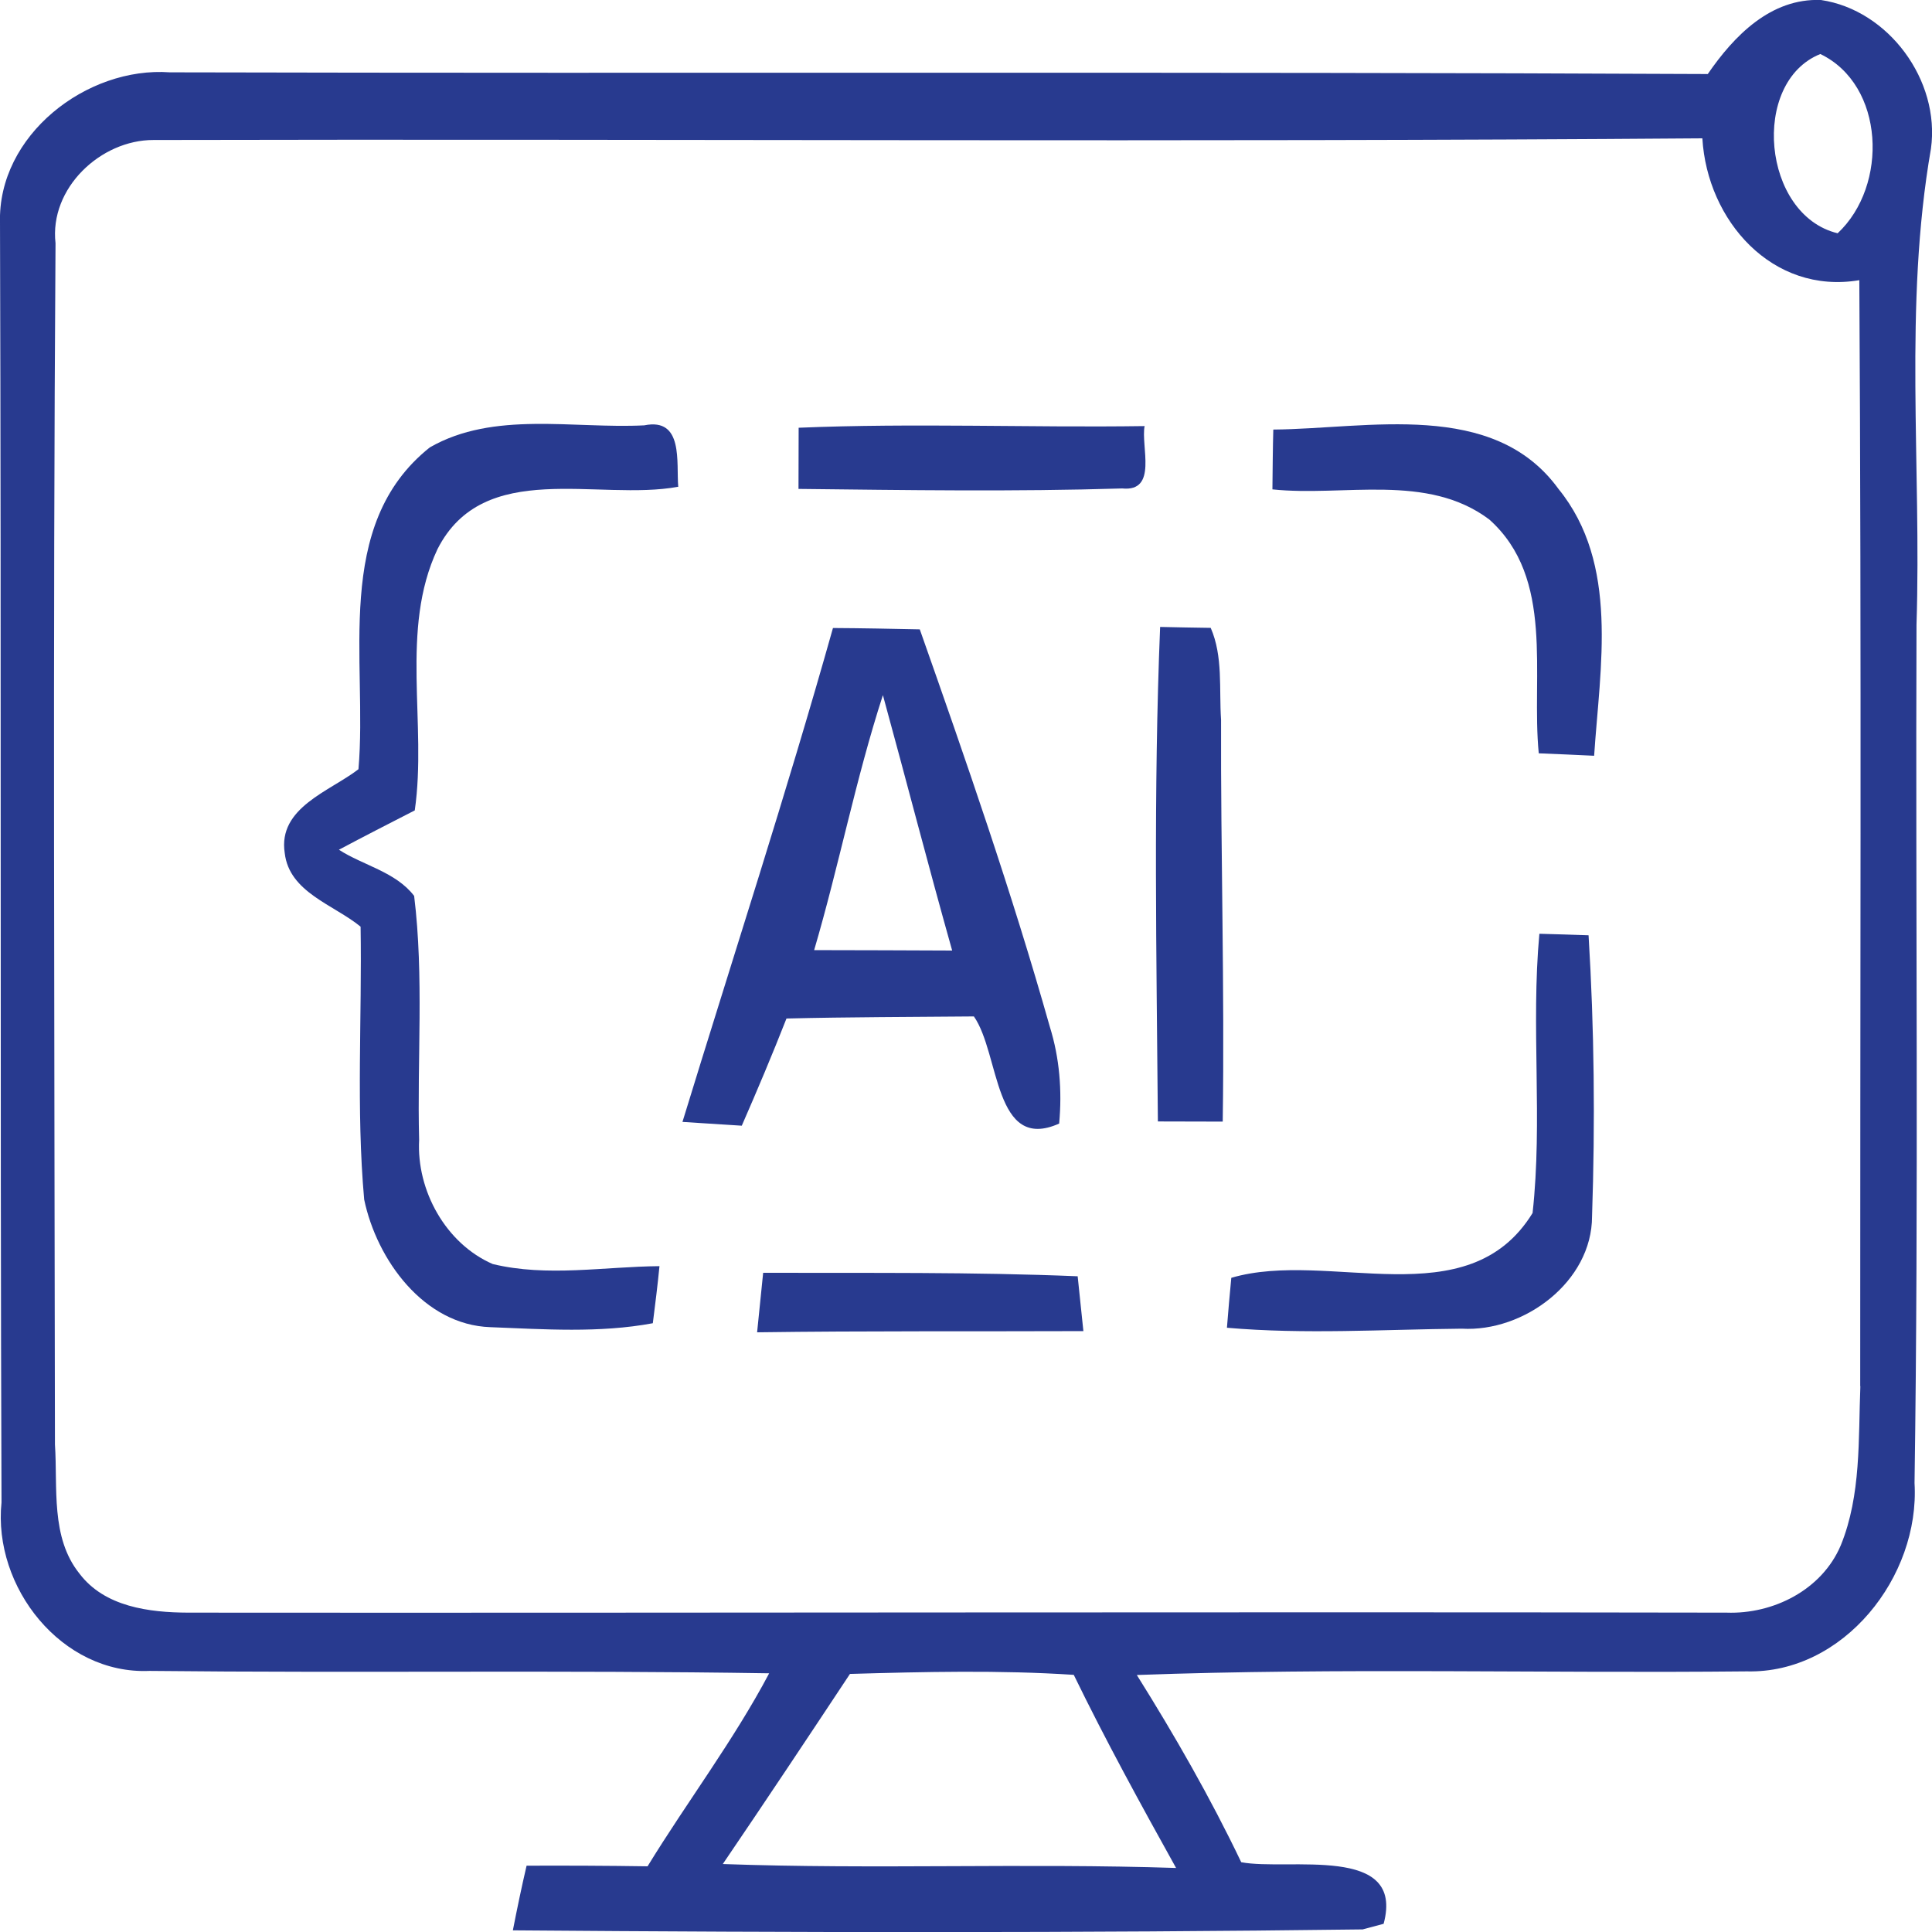 <svg width="50" height="50" viewBox="0 0 50 50" fill="none" xmlns="http://www.w3.org/2000/svg">
<g clip-path="url(#clip0_1392_4069)">
<path d="M47.126 3.46405e-06C45.829 -0.051 44.879 0.924 44.197 1.916C30.932 1.853 17.666 1.904 4.397 1.872C2.243 1.716 -0.066 3.502 4.80445e-05 5.77C0.035 16.809 4.80441e-05 27.844 0.039 38.883C-0.187 41.08 1.601 43.341 3.867 43.243C9.211 43.301 14.562 43.219 19.906 43.305C18.983 45.049 17.787 46.623 16.759 48.3C15.707 48.284 14.667 48.28 13.628 48.284C13.499 48.837 13.382 49.397 13.273 49.957C20.603 50.016 27.937 50.027 35.266 49.933C35.399 49.898 35.675 49.824 35.808 49.788C36.369 47.716 33.335 48.425 32.123 48.194C31.325 46.525 30.402 44.915 29.421 43.349C34.682 43.157 39.948 43.309 45.206 43.255C47.71 43.317 49.692 40.806 49.548 38.381C49.657 30.978 49.572 23.57 49.599 16.167C49.731 12.061 49.264 7.913 49.973 3.847C50.218 2.08 48.874 0.259 47.126 3.46405e-06ZM30.441 48.343C26.531 48.214 22.62 48.382 18.706 48.241C19.816 46.608 20.911 44.962 21.997 43.321C23.925 43.266 25.861 43.219 27.789 43.345C28.614 45.041 29.522 46.698 30.437 48.343H30.441ZM48.146 35.874C48.092 37.245 48.169 38.691 47.64 39.991C47.153 41.147 45.891 41.778 44.684 41.735C31.415 41.711 18.142 41.746 4.872 41.735C3.86 41.731 2.707 41.586 2.056 40.724C1.305 39.788 1.496 38.499 1.422 37.383C1.41 27.021 1.367 16.656 1.437 6.295C1.274 4.869 2.606 3.62 3.973 3.623C17.331 3.592 30.698 3.682 44.057 3.58C44.181 5.704 45.864 7.631 48.119 7.251C48.177 16.793 48.138 26.332 48.142 35.874H48.146ZM47.558 6.037C45.607 5.566 45.295 2.127 47.11 1.398C48.777 2.198 48.878 4.803 47.558 6.037Z" fill="#283A8F"/>
<path d="M17.553 12.602C17.499 11.971 17.698 10.8 16.673 11.008C14.839 11.101 12.778 10.627 11.123 11.579C8.592 13.597 9.519 17.107 9.277 19.907C8.537 20.48 7.186 20.899 7.369 22.078C7.486 23.096 8.638 23.413 9.332 23.982C9.371 26.336 9.215 28.702 9.425 31.044C9.752 32.607 10.971 34.288 12.689 34.347C14.083 34.401 15.513 34.503 16.895 34.245C16.957 33.751 17.02 33.258 17.067 32.768C15.629 32.78 14.161 33.054 12.751 32.713C11.536 32.184 10.777 30.809 10.847 29.501C10.792 27.397 10.975 25.282 10.718 23.186C10.243 22.564 9.394 22.395 8.771 21.991C9.417 21.647 10.076 21.31 10.734 20.973C11.057 18.74 10.34 16.296 11.322 14.212C12.518 11.858 15.47 12.978 17.549 12.598L17.553 12.602Z" fill="#283A8F"/>
<path d="M29.619 11.027C26.632 11.07 23.648 10.945 20.669 11.07C20.669 11.47 20.665 12.261 20.665 12.653C23.458 12.684 26.25 12.727 29.043 12.641C29.974 12.735 29.518 11.544 29.623 11.023L29.619 11.027Z" fill="#283A8F"/>
<path d="M32.953 11.121C32.941 11.505 32.934 12.281 32.93 12.665C34.779 12.86 36.933 12.234 38.542 13.444C40.248 14.968 39.624 17.467 39.823 19.496C40.181 19.512 40.898 19.539 41.256 19.559C41.408 17.259 41.911 14.592 40.333 12.653C38.647 10.33 35.403 11.098 32.953 11.117V11.121Z" fill="#283A8F"/>
<path d="M25.206 26.308C25.88 27.276 25.717 29.834 27.411 29.078C27.489 28.228 27.422 27.382 27.169 26.571C26.188 23.1 25.004 19.692 23.804 16.288C23.053 16.272 22.297 16.257 21.557 16.253C20.35 20.542 18.967 24.777 17.662 29.035C18.044 29.058 18.815 29.109 19.197 29.133C19.598 28.216 19.988 27.292 20.354 26.359C21.97 26.32 23.586 26.32 25.206 26.305V26.308ZM22.85 17.992C23.454 20.194 24.022 22.399 24.642 24.6C23.446 24.596 22.258 24.589 21.07 24.589C21.713 22.403 22.145 20.158 22.85 17.988V17.992Z" fill="#283A8F"/>
<path d="M31.329 16.249C31.006 16.245 30.347 16.233 30.024 16.225C29.849 20.491 29.931 24.761 29.966 29.023C30.386 29.023 31.227 29.027 31.644 29.027C31.695 25.556 31.59 22.093 31.601 18.627C31.547 17.831 31.656 16.989 31.333 16.249H31.329Z" fill="#283A8F"/>
<path d="M39.839 24.166C39.617 26.571 39.928 28.992 39.663 31.393C37.985 34.123 34.394 32.325 31.866 33.07C31.835 33.391 31.777 34.037 31.753 34.362C33.771 34.538 35.804 34.405 37.829 34.386C39.438 34.48 41.202 33.171 41.202 31.479C41.284 29.05 41.26 26.622 41.112 24.205C40.793 24.193 40.154 24.174 39.843 24.166H39.839Z" fill="#283A8F"/>
<path d="M19.75 32.944C19.711 33.328 19.633 34.096 19.594 34.48C22.406 34.441 25.222 34.46 28.038 34.449C28.003 34.092 27.925 33.387 27.89 33.03C25.175 32.917 22.461 32.948 19.75 32.94V32.944Z" fill="#283A8F"/>
</g>
<defs>
<clipPath id="clip0_1392_4069">
<rect width="50" height="50" fill="white"/>
</clipPath>
</defs>
</svg>
